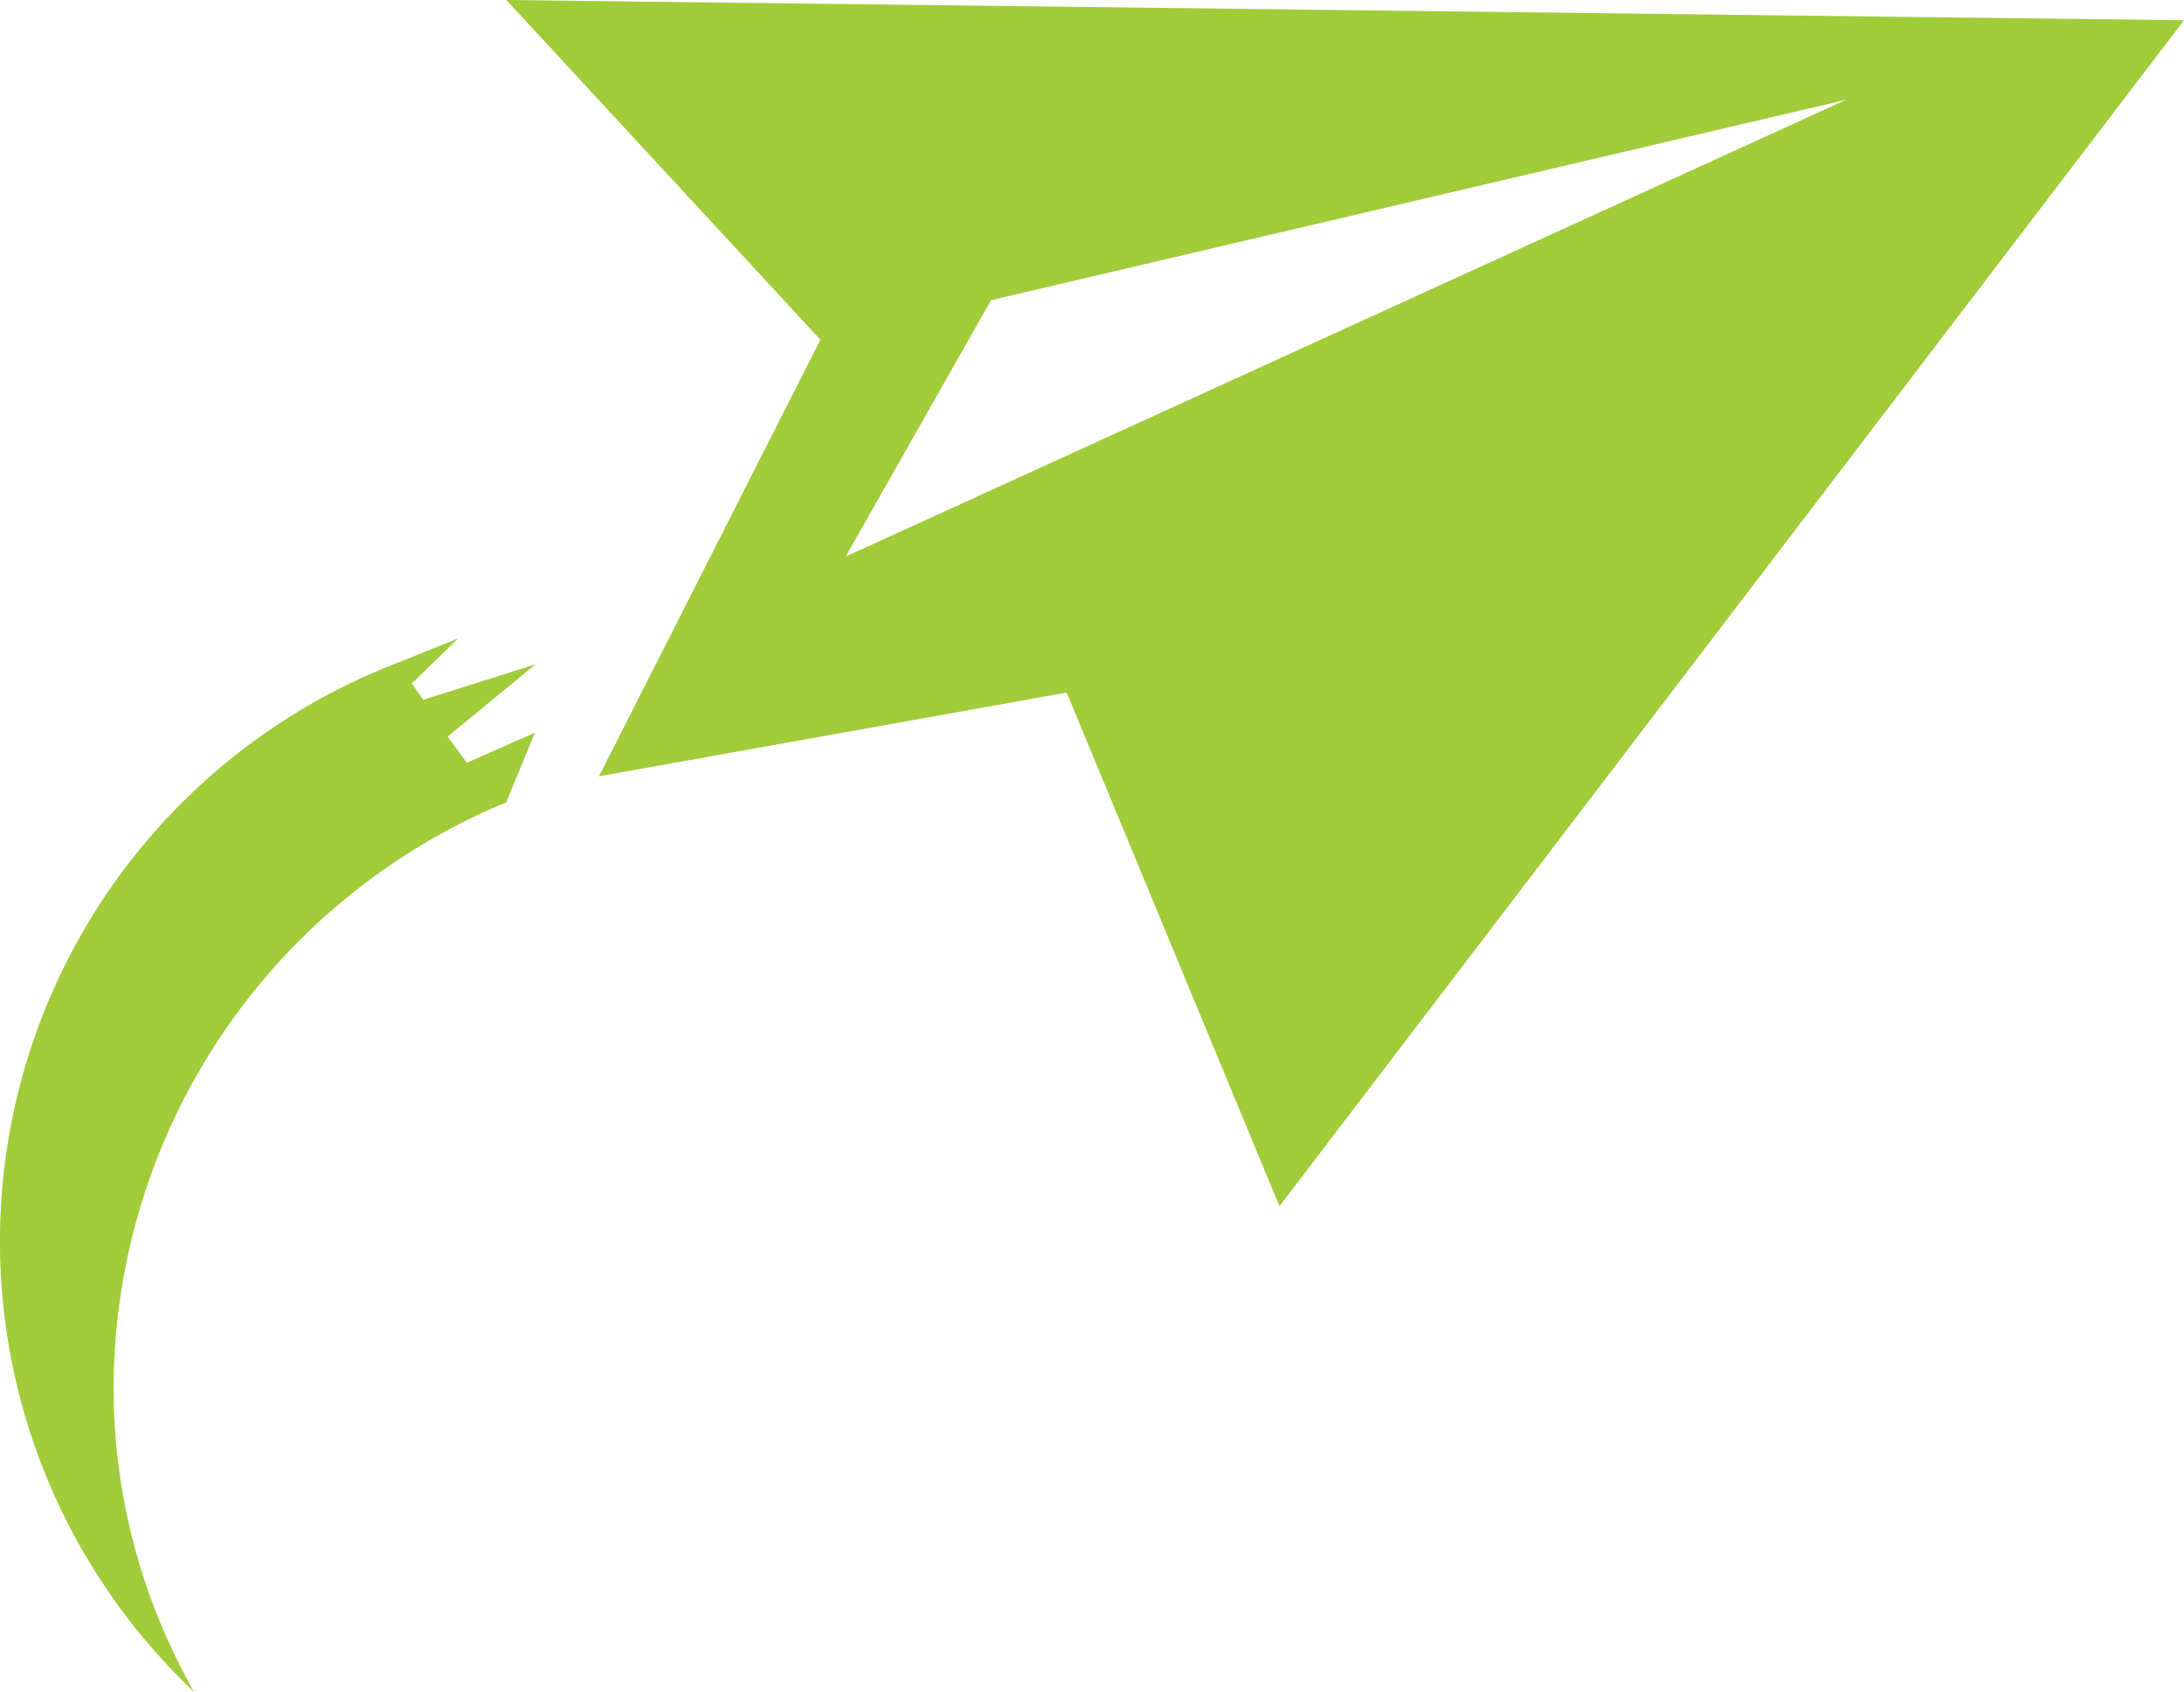 <svg xmlns="http://www.w3.org/2000/svg" width="41.722" height="32.324" viewBox="0 0 41.722 32.324">
  <path id="Icon_simple-minutemailer" data-name="Icon simple-minutemailer" d="M9.673,4.055l6,6.491-4.231,8.341,8.936-1.6L24.442,27.1,41.722,4.442ZM8.567,18.115l1.664-1.368-2.145.678-.219-.313.887-.861-1.163.469A11.841,11.841,0,0,0,3.708,36.379,11.757,11.757,0,0,1,2.17,30.546a12.137,12.137,0,0,1,7.5-11.161l.548-1.332-1.3.575-.367-.5.019-.019Zm7.587-3.425,2.778-4.9L35.269,5.96,16.153,14.69Z" transform="translate(0 -4.055)" fill="#a1cc3a"/>
</svg>
